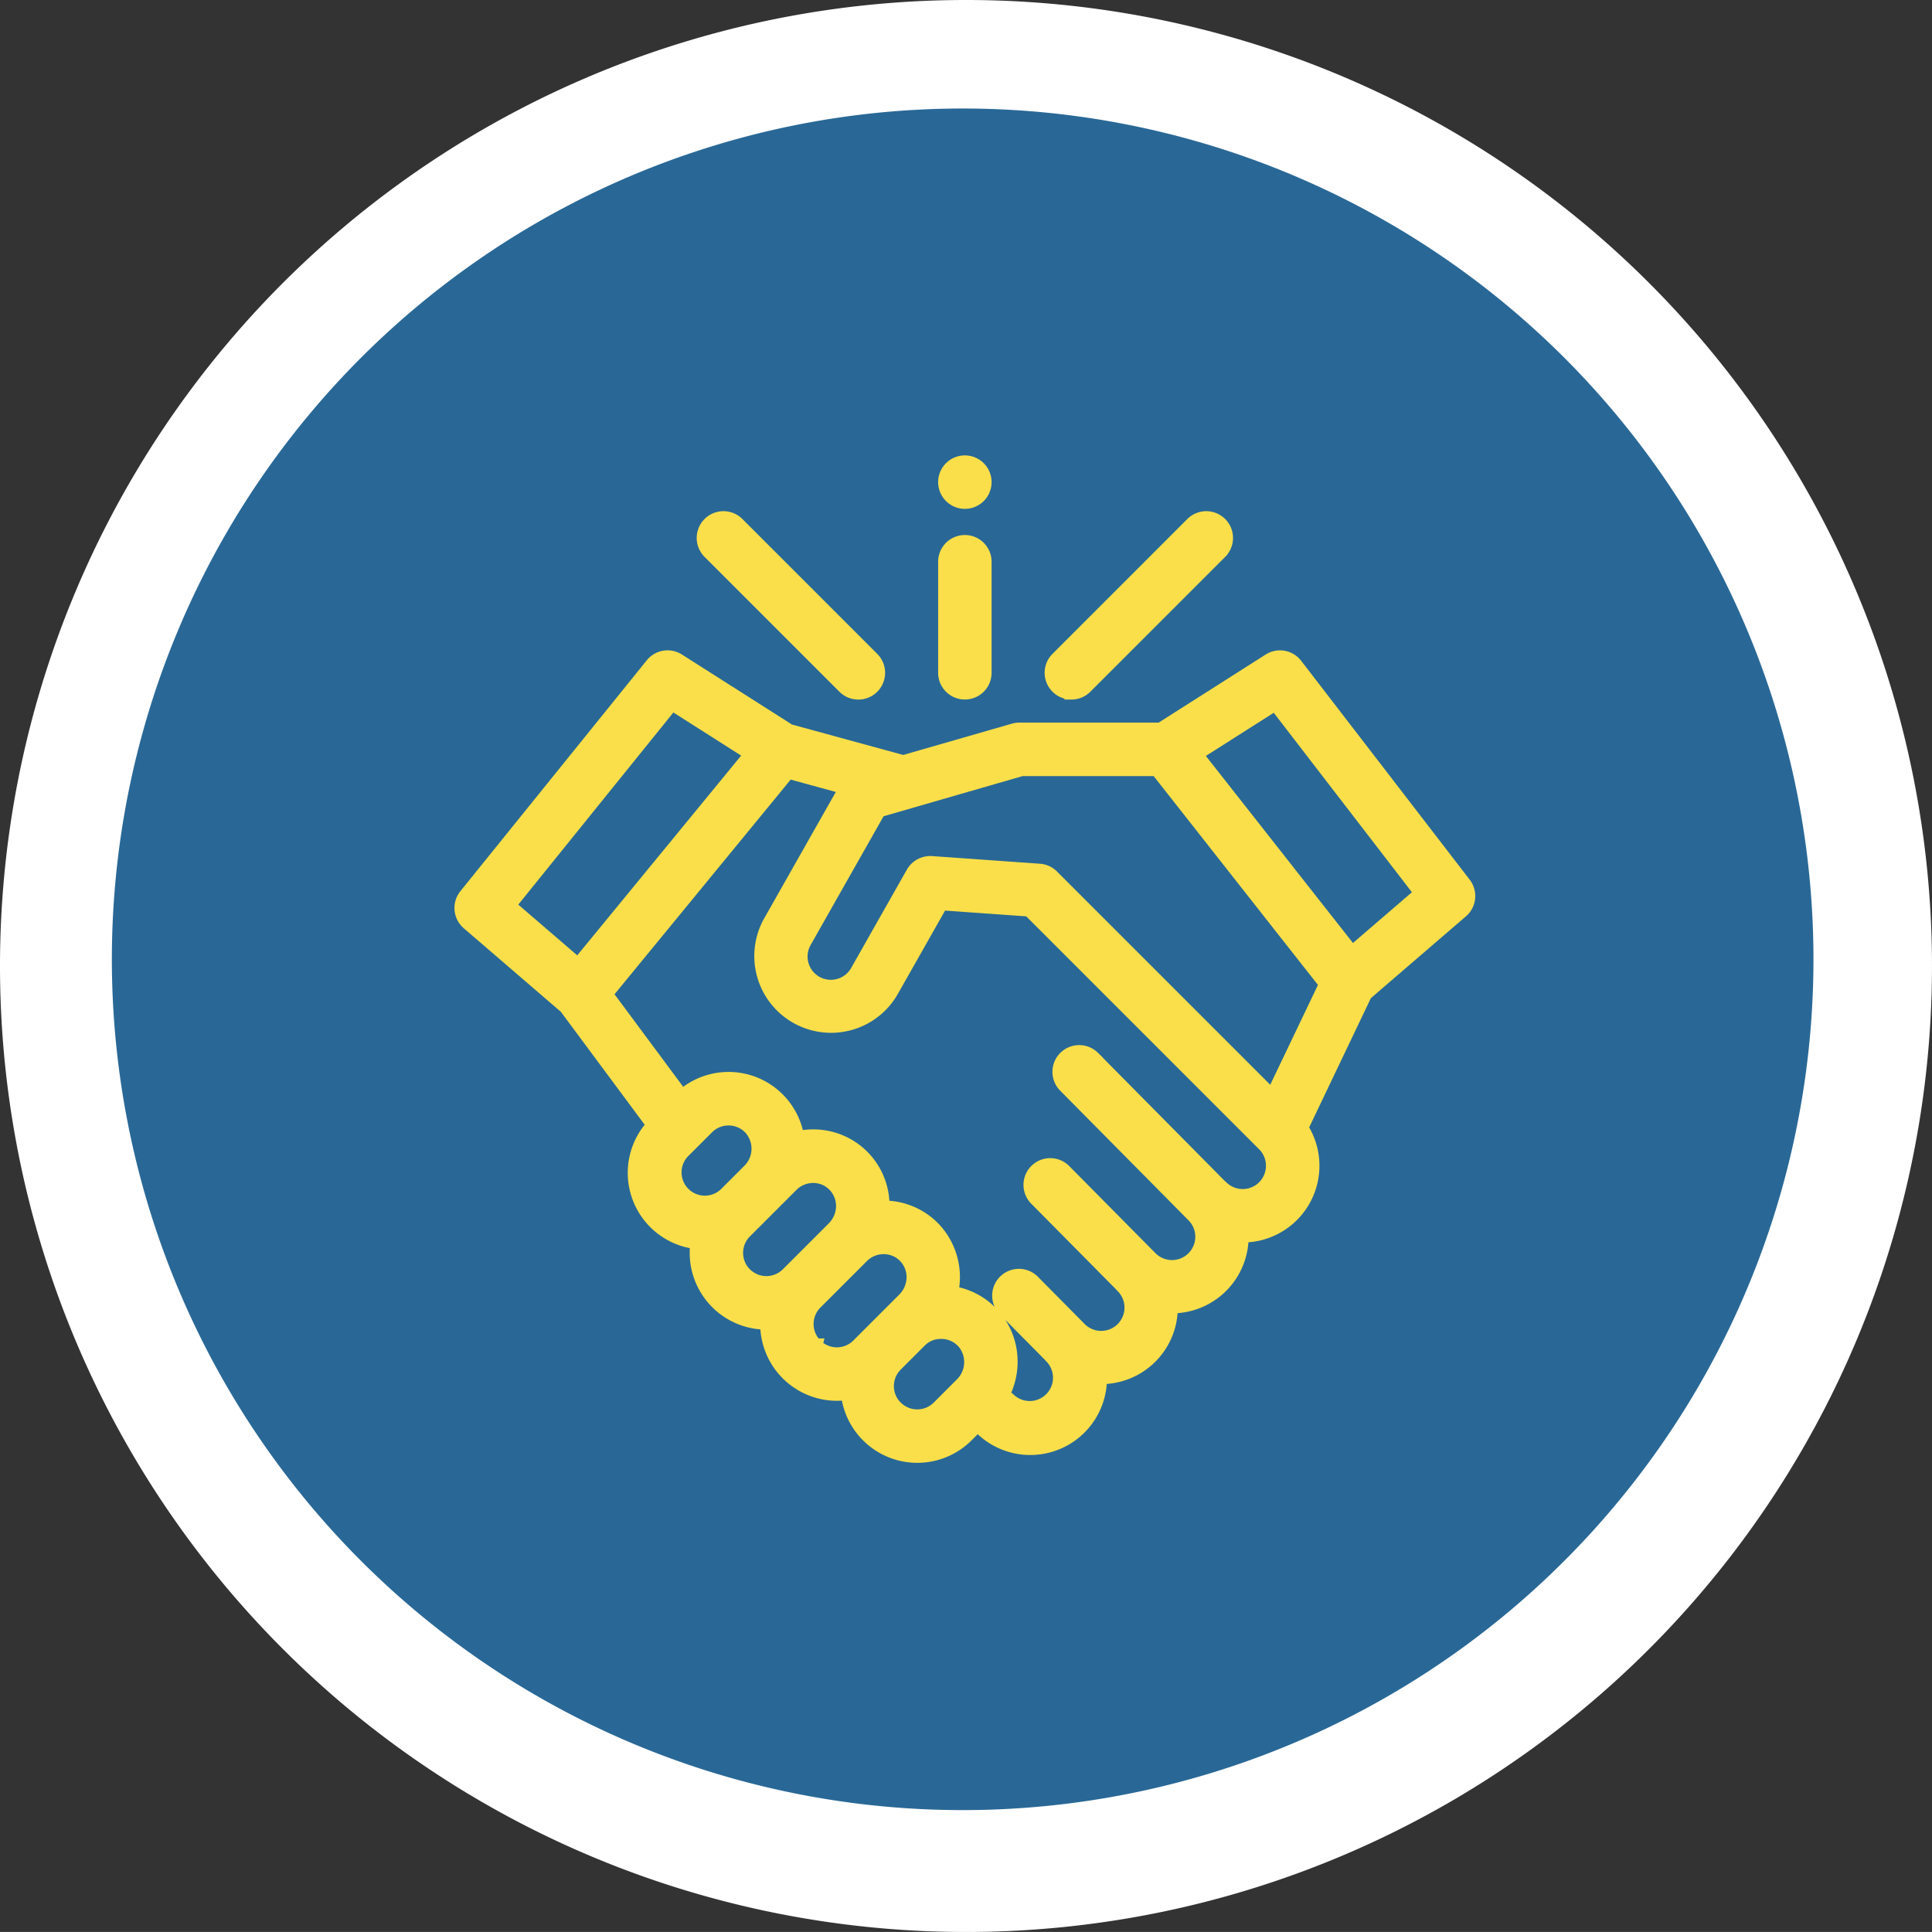 <svg xmlns="http://www.w3.org/2000/svg" width="138.165" height="138.163" viewBox="0 0 138.165 138.163">
  <rect x="0" y="0" width="138.165" height="138.163" fill="#333333" stroke="none"/>
  <g id="Group_55045" data-name="Group 55045" transform="translate(-221 -489)">
    <path id="Path_149516" data-name="Path 149516" d="M1179.943,428.524a69.082,69.082,0,1,1-69.081-69.081,69.081,69.081,0,0,1,69.081,69.081" transform="translate(-820.779 129.557)" fill="#fff"/>
    <path id="Path_149612" data-name="Path 149612" d="M1167.659,424.478a60.844,60.844,0,1,1-60.843-60.843,60.843,60.843,0,0,1,60.843,60.843" transform="translate(-816.971 133.125)" fill="#296896"/>
    <g id="handshake_2_" data-name="handshake (2)" transform="translate(254.001 521.571)">
      <path id="Path_150960" data-name="Path 150960" d="M71.706,115.83,59.655,100.176a1.412,1.412,0,0,0-1.876-.33L50,104.794H39.851a1.4,1.4,0,0,0-.388.065l-7.868,2.265-8.164-2.233L15.5,99.846a1.411,1.411,0,0,0-1.856.3L.313,116.661a1.411,1.411,0,0,0,.178,1.957l6.986,6.012,6.268,8.446a4.985,4.985,0,0,0,3.136,8.374,5.022,5.022,0,0,0-.058.763,4.99,4.99,0,0,0,4.989,4.989l.053,0c0,.034,0,.068,0,.1a4.989,4.989,0,0,0,4.989,4.989,5.091,5.091,0,0,0,.779-.061,4.989,4.989,0,0,0,8.491,3.038l.763-.763.32.258a4.987,4.987,0,0,0,8.456-3.664,4.981,4.981,0,0,0,5.065-5.062,4.985,4.985,0,0,0,5.064-5.067,4.987,4.987,0,0,0,4.262-7.7l4.576-9.584,6.88-5.921A1.412,1.412,0,0,0,71.706,115.83Zm-56.66-12.925,5.7,3.627L8.342,121.649,3.37,117.37Zm.8,32.052,1.722-1.722c.052-.052.107-.1.163-.148a2.161,2.161,0,0,1,1.176-.477l.037,0c.062,0,.123-.008.185-.008a2.153,2.153,0,0,1,1.545.678,2.219,2.219,0,0,1-.1,3.071l-1.669,1.669a2.166,2.166,0,0,1-3.062-3.063Zm4.429,8.787a2.165,2.165,0,0,1,0-3.062l3.338-3.338a2.189,2.189,0,0,1,2.462-.425,2.158,2.158,0,0,1,1.193,2.236,2.285,2.285,0,0,1-.645,1.3l-3.285,3.285a2.166,2.166,0,0,1-3.063,0Zm5.041,5.089a2.165,2.165,0,0,1,0-3.062l3.338-3.338a2.19,2.19,0,0,1,2.618-.343,2.155,2.155,0,0,1,1.034,2.188,2.288,2.288,0,0,1-.642,1.271l-3.285,3.285a2.166,2.166,0,0,1-3.063,0Zm5.741,4.438a2.168,2.168,0,0,1,0-3.062l1.722-1.722c.052-.052.107-.1.163-.147l0,0a2.158,2.158,0,0,1,.96-.446l.025,0c.06-.011.122-.02.183-.025l.075,0c.051,0,.1-.006.152-.005a2.152,2.152,0,0,1,1.545.678,1.956,1.956,0,0,1,.14.164,2.235,2.235,0,0,1-.244,2.916l-1.661,1.661A2.168,2.168,0,0,1,31.062,153.271ZM57.4,137.515a2.167,2.167,0,0,1-3.062,0,1.29,1.29,0,0,0-.1-.086l-9.078-9.174a1.412,1.412,0,0,0-2.007,1.986l9.176,9.272,0,0a2.166,2.166,0,1,1-3.063,3.063l-6.139-6.2a1.412,1.412,0,1,0-2.007,1.986l6.045,6.107a1.339,1.339,0,0,0,.1.11,2.166,2.166,0,1,1-3.064,3.062l-3.35-3.385a1.412,1.412,0,0,0-2.007,1.986l3.257,3.29a1.259,1.259,0,0,0,.1.111,2.166,2.166,0,0,1-3.062,3.063,3.121,3.121,0,0,0-.32-.255c-.092-.07-.116-.119-.07-.231s.116-.216.163-.331.093-.259.134-.391a5.09,5.09,0,0,0,.183-2.172,4.938,4.938,0,0,0-4.209-4.25,5.036,5.036,0,0,0-1.209-4.543,4.952,4.952,0,0,0-3.556-1.561H30.11a4.941,4.941,0,0,0-4.891-5.089,5.076,5.076,0,0,0-1.2.128,4.971,4.971,0,0,0-8.25-2.954l-5.457-7.354L23.363,107.8l4.161,1.138-5.434,9.589a4.99,4.99,0,0,0,1.881,6.8q.109.062.22.118l.017.008a5.023,5.023,0,0,0,.6.251,4.989,4.989,0,0,0,5.965-2.258l3.532-6.232,6.306.447L57.4,134.452A2.169,2.169,0,0,1,57.4,137.515Zm.585-6.471L42.233,115.293a1.254,1.254,0,0,0-.093-.086,1.413,1.413,0,0,0-.8-.324l-7.721-.548a1.435,1.435,0,0,0-1.328.712l-3.97,7.007a2.166,2.166,0,1,1-3.768-2.136l5.3-9.354,2.148-.618.042-.014,8.016-2.315h9.686l12.092,15.371Zm5.7-10.271L52.5,106.55l5.707-3.629,10.449,13.572Zm0,0" transform="translate(0 -85.186)" fill="#fadf4a" stroke="#fadf4a" stroke-width="1"/>
      <path id="Path_150961" data-name="Path 150961" d="M301.556,41.339a1.408,1.408,0,0,0,1-.414l9.644-9.644a1.412,1.412,0,1,0-2-2l-9.644,9.644a1.412,1.412,0,0,0,1,2.41Zm0,0" transform="translate(-257.937 -24.381)" fill="#fadf4a" stroke="#fadf4a" stroke-width="1"/>
      <path id="Path_150962" data-name="Path 150962" d="M133.253,40.925a1.412,1.412,0,0,0,2-2l-9.644-9.644a1.412,1.412,0,0,0-2,2Zm0,0" transform="translate(-105.871 -24.381)" fill="#fadf4a" stroke="#fadf4a" stroke-width="1"/>
      <path id="Path_150963" data-name="Path 150963" d="M247.373,51.5a1.412,1.412,0,0,0,1.412-1.412V42.111a1.412,1.412,0,0,0-2.823,0v7.981A1.412,1.412,0,0,0,247.373,51.5Zm0,0" transform="translate(-211.373 -34.546)" fill="#fadf4a" stroke="#fadf4a" stroke-width="1"/>
      <path id="Path_150964" data-name="Path 150964" d="M246.092,2.448a1.411,1.411,0,1,0,2.162-1.66,1.411,1.411,0,0,0-2.162,1.66Zm0,0" transform="translate(-211.395)" fill="#fadf4a" stroke="#fadf4a" stroke-width="1"/>
    </g>
  </g>
</svg>
